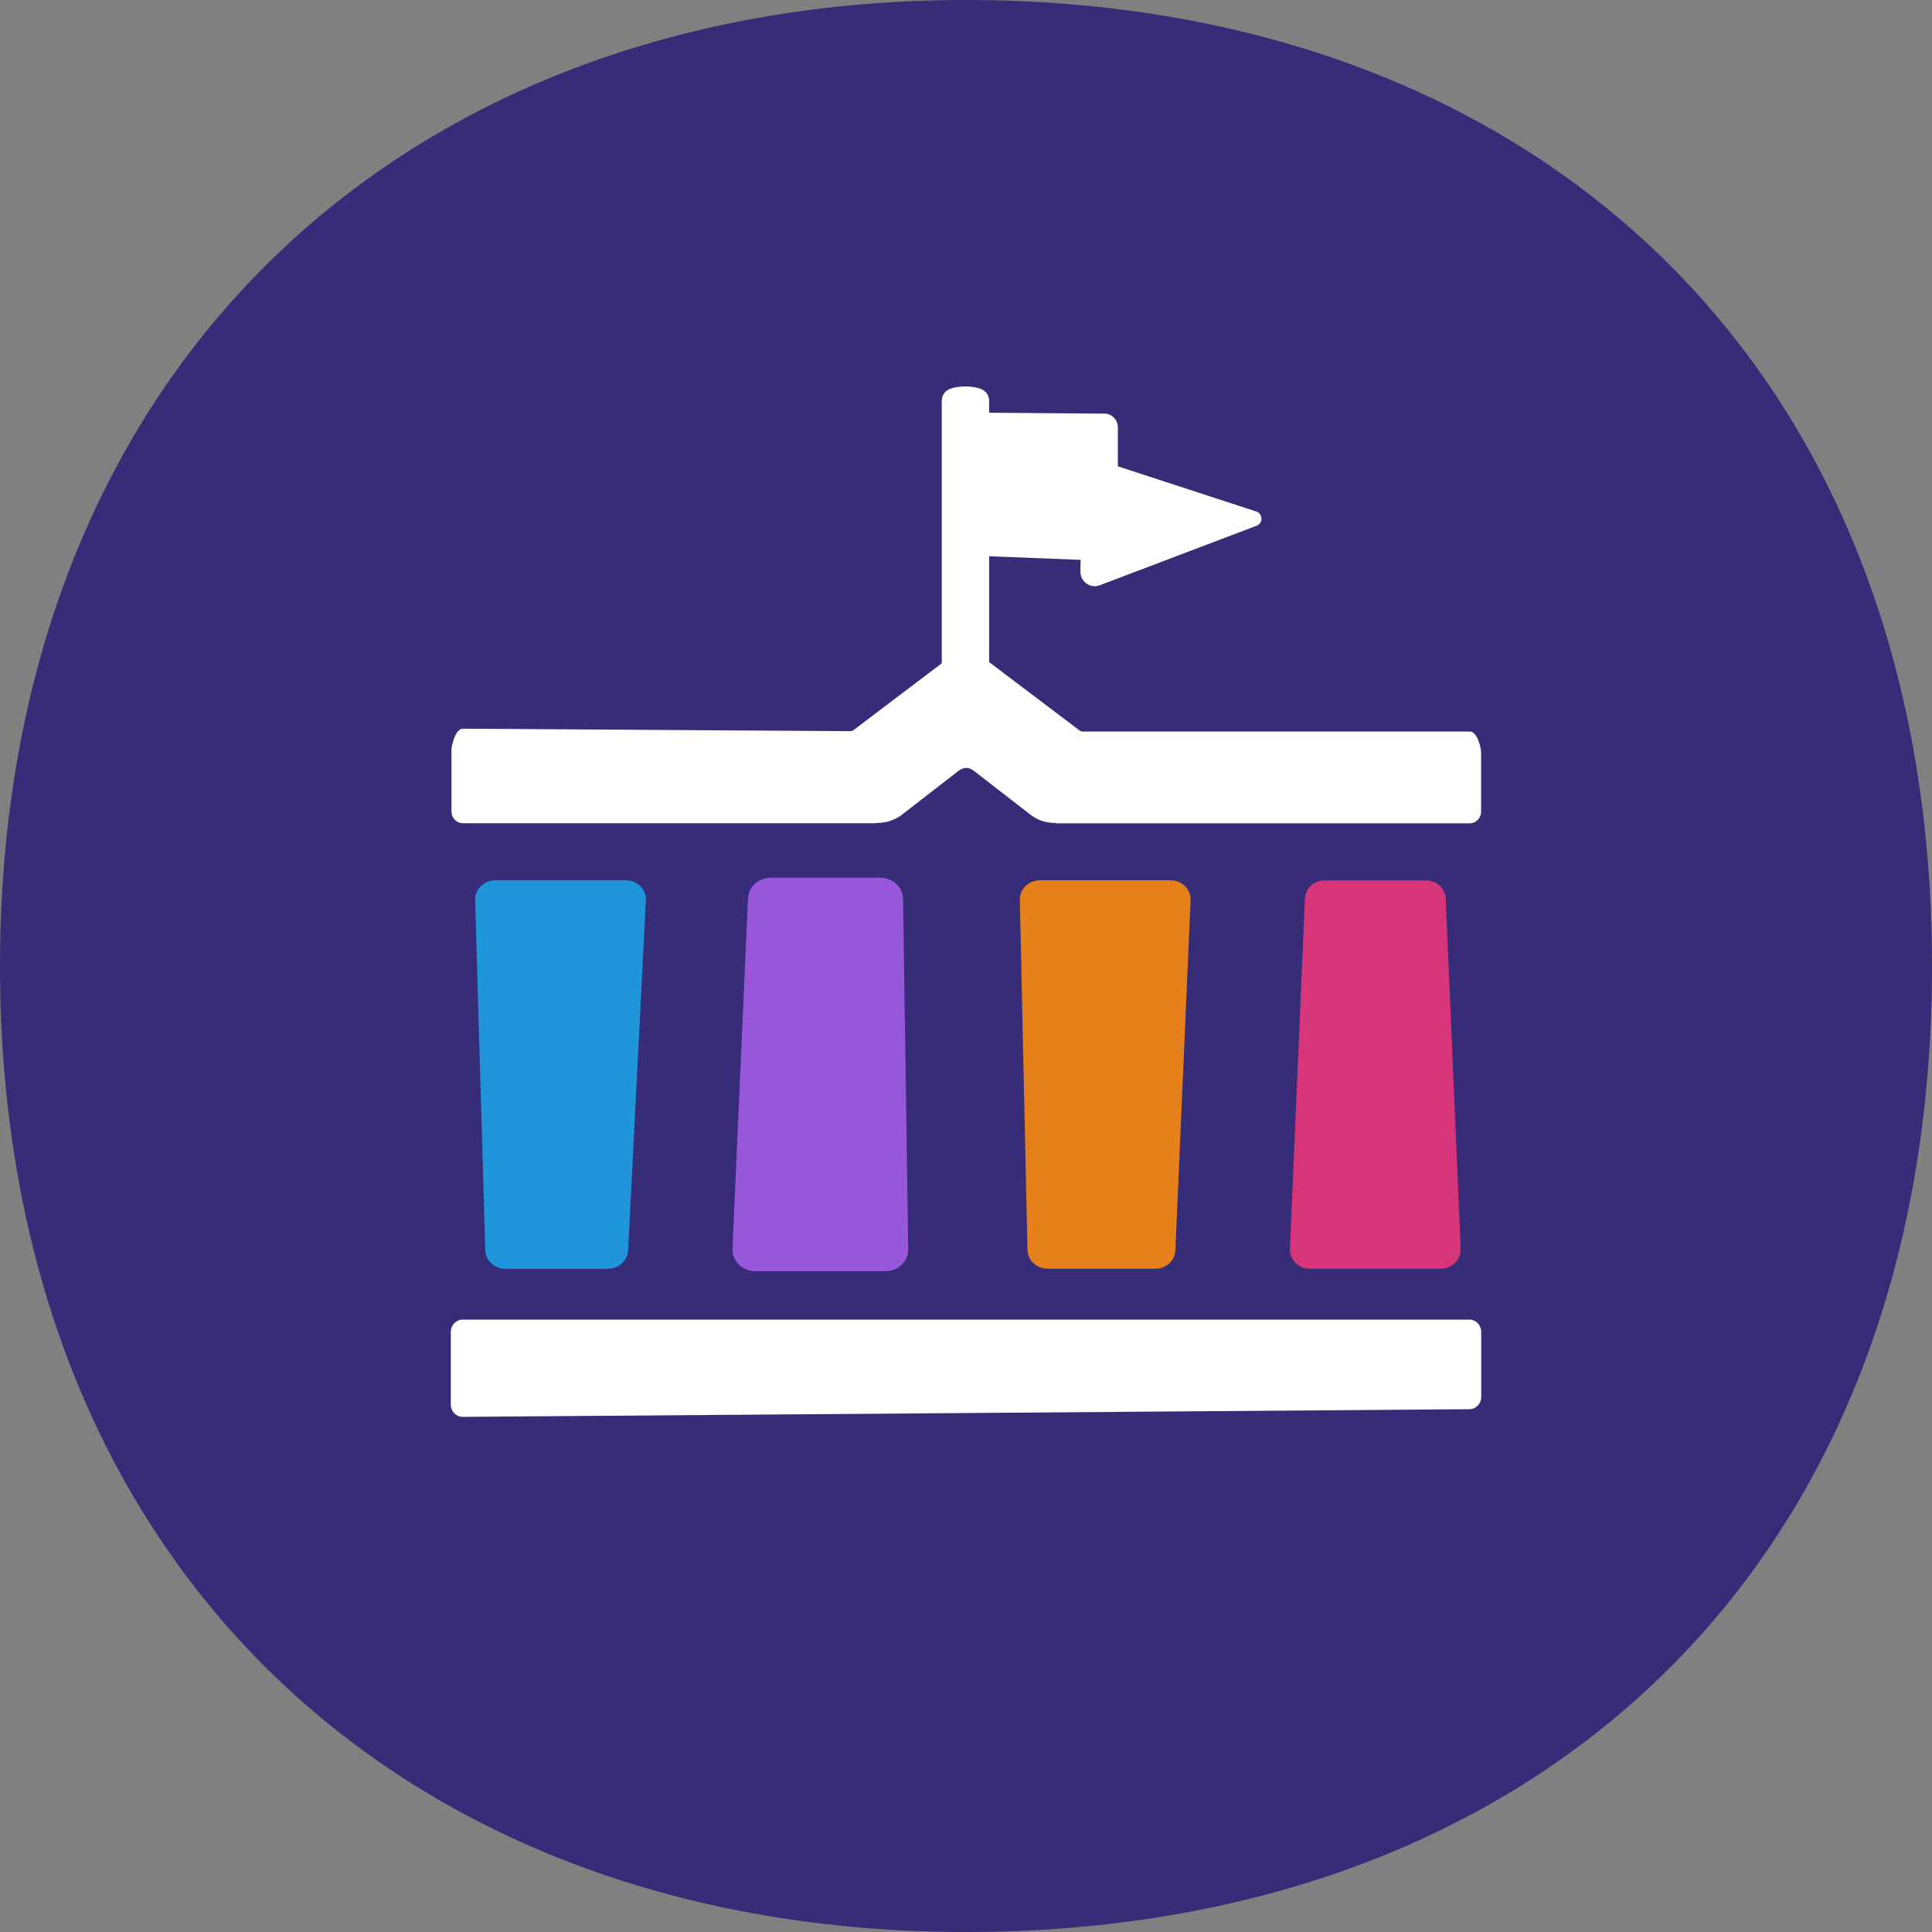 <svg fill="none" height="60" viewBox="0 0 60 60" width="60" xmlns="http://www.w3.org/2000/svg" xmlns:xlink="http://www.w3.org/1999/xlink"><rect x="0" y="0" width="60" height="60" fill="#808080" stroke="none"/><mask id="a" height="60" maskUnits="userSpaceOnUse" width="60" x="0" y="0"><path clip-rule="evenodd" d="m60 30c0 18.82-12.426 30-30 30s-30-11.493-30-30 12.5-30 30-30 30 11.179 30 30z" fill="#fff" fill-rule="evenodd"/></mask><path clip-rule="evenodd" d="m60 30c0 18.82-12.426 30-30 30s-30-11.493-30-30 12.5-30 30-30 30 11.179 30 30z" fill="#372c77" fill-rule="evenodd"/><g mask="url(#a)"><path d="m45.634 40.982h-31.268c-.202 0-.366.17-.366.378v2.264c0 .102.039.196.108.268.07.07.161.11.258.11h.003l31.268-.238c.2-.002.363-.171.363-.377v-2.025c0-.21-.164-.38-.366-.38z" fill="#fff"/><path d="m19.91 27.546c-.12-.131-.294-.208-.477-.208h-4.05c-.182 0-.353.073-.471.202-.107.116-.161.262-.156.414l.315 10.88c.014.319.29.569.627.569h3.18c.331 0 .607-.245.628-.558l.552-10.877c.01-.155-.042-.305-.149-.422z" fill="#1f96db"/><path d="m28.045 27.928c0-.368-.318-.67-.712-.67h-3.392c-.383 0-.695.282-.712.644l-.481 10.877c-.009.173.054.34.176.472.136.145.33.229.536.229h4.034c.394 0 .712-.303.712-.673l-.16-10.879zm-.237 11.309c.15-.093.246-.25.246-.427 0 .177-.098.334-.246.427z" fill="#9857db"/><path d="m36.82 27.539c-.118-.128-.29-.201-.47-.201h-4.053c-.176 0-.345.071-.464.195-.107.112-.164.259-.161.41l.237 10.876c.007.32.287.582.626.582h3.343c.336 0 .61-.25.624-.57l.473-10.877c.006-.152-.048-.3-.155-.415z" fill="#e6801b"/><path d="m44.898 27.907c-.013-.317-.283-.567-.615-.567h-3.142c-.33 0-.601.25-.615.567l-.466 10.877c-.007.156.05.304.156.42.117.126.283.197.46.197h4.072c.174 0 .342-.071.459-.197.106-.116.162-.264.156-.42z" fill="#d63679"/><g fill="#fff"><path d="m45.648 22.718h-12.012c-.047 0-.092-.016-.124-.044-.018-.015-.039-.031-.057-.043l-2.739-2.071c-.2-.145-.457-.229-.707-.229-.252 0-.503.08-.71.229l-2.733 2.069c-.015.01-.03.022-.044.035-.036.03-.081.043-.129.043l-12.013-.077c-.051.002-.099.02-.143.066-.133.136-.216.463-.216.596v1.912c0 .2.157.363.352.363h12.812l.06-.012c.26.005.517-.075.738-.233l1.787-1.384c.002-.001.107-.09.238-.09.13 0 .237.09.24.094l1.787 1.384c.223.16.488.241.754.229l-.002.014h12.857c.195 0 .353-.163.353-.364v-1.825c.003-.164-.122-.662-.35-.662z"/><path d="m39.11 15.944c-.031-.032-.068-.053-.104-.062l-4.29-1.4v-1.207c0-.236-.185-.428-.413-.43l-3.584-.027v-.36c0-.126-.049-.345-.373-.414-.357-.097-.716-.004-.723-.002-.329.068-.376.288-.376.414v9.912c0 .231.18.418.405.418h.662c.224 0 .405-.187.405-.418v-5.093l2.84.112-.006.353c-.004.152.068.295.188.382.076.055.164.084.254.084.053 0 .107-.01.158-.03l4.88-1.852c.071-.027.124-.09.14-.167.014-.077-.01-.158-.064-.213z"/></g></g></svg>